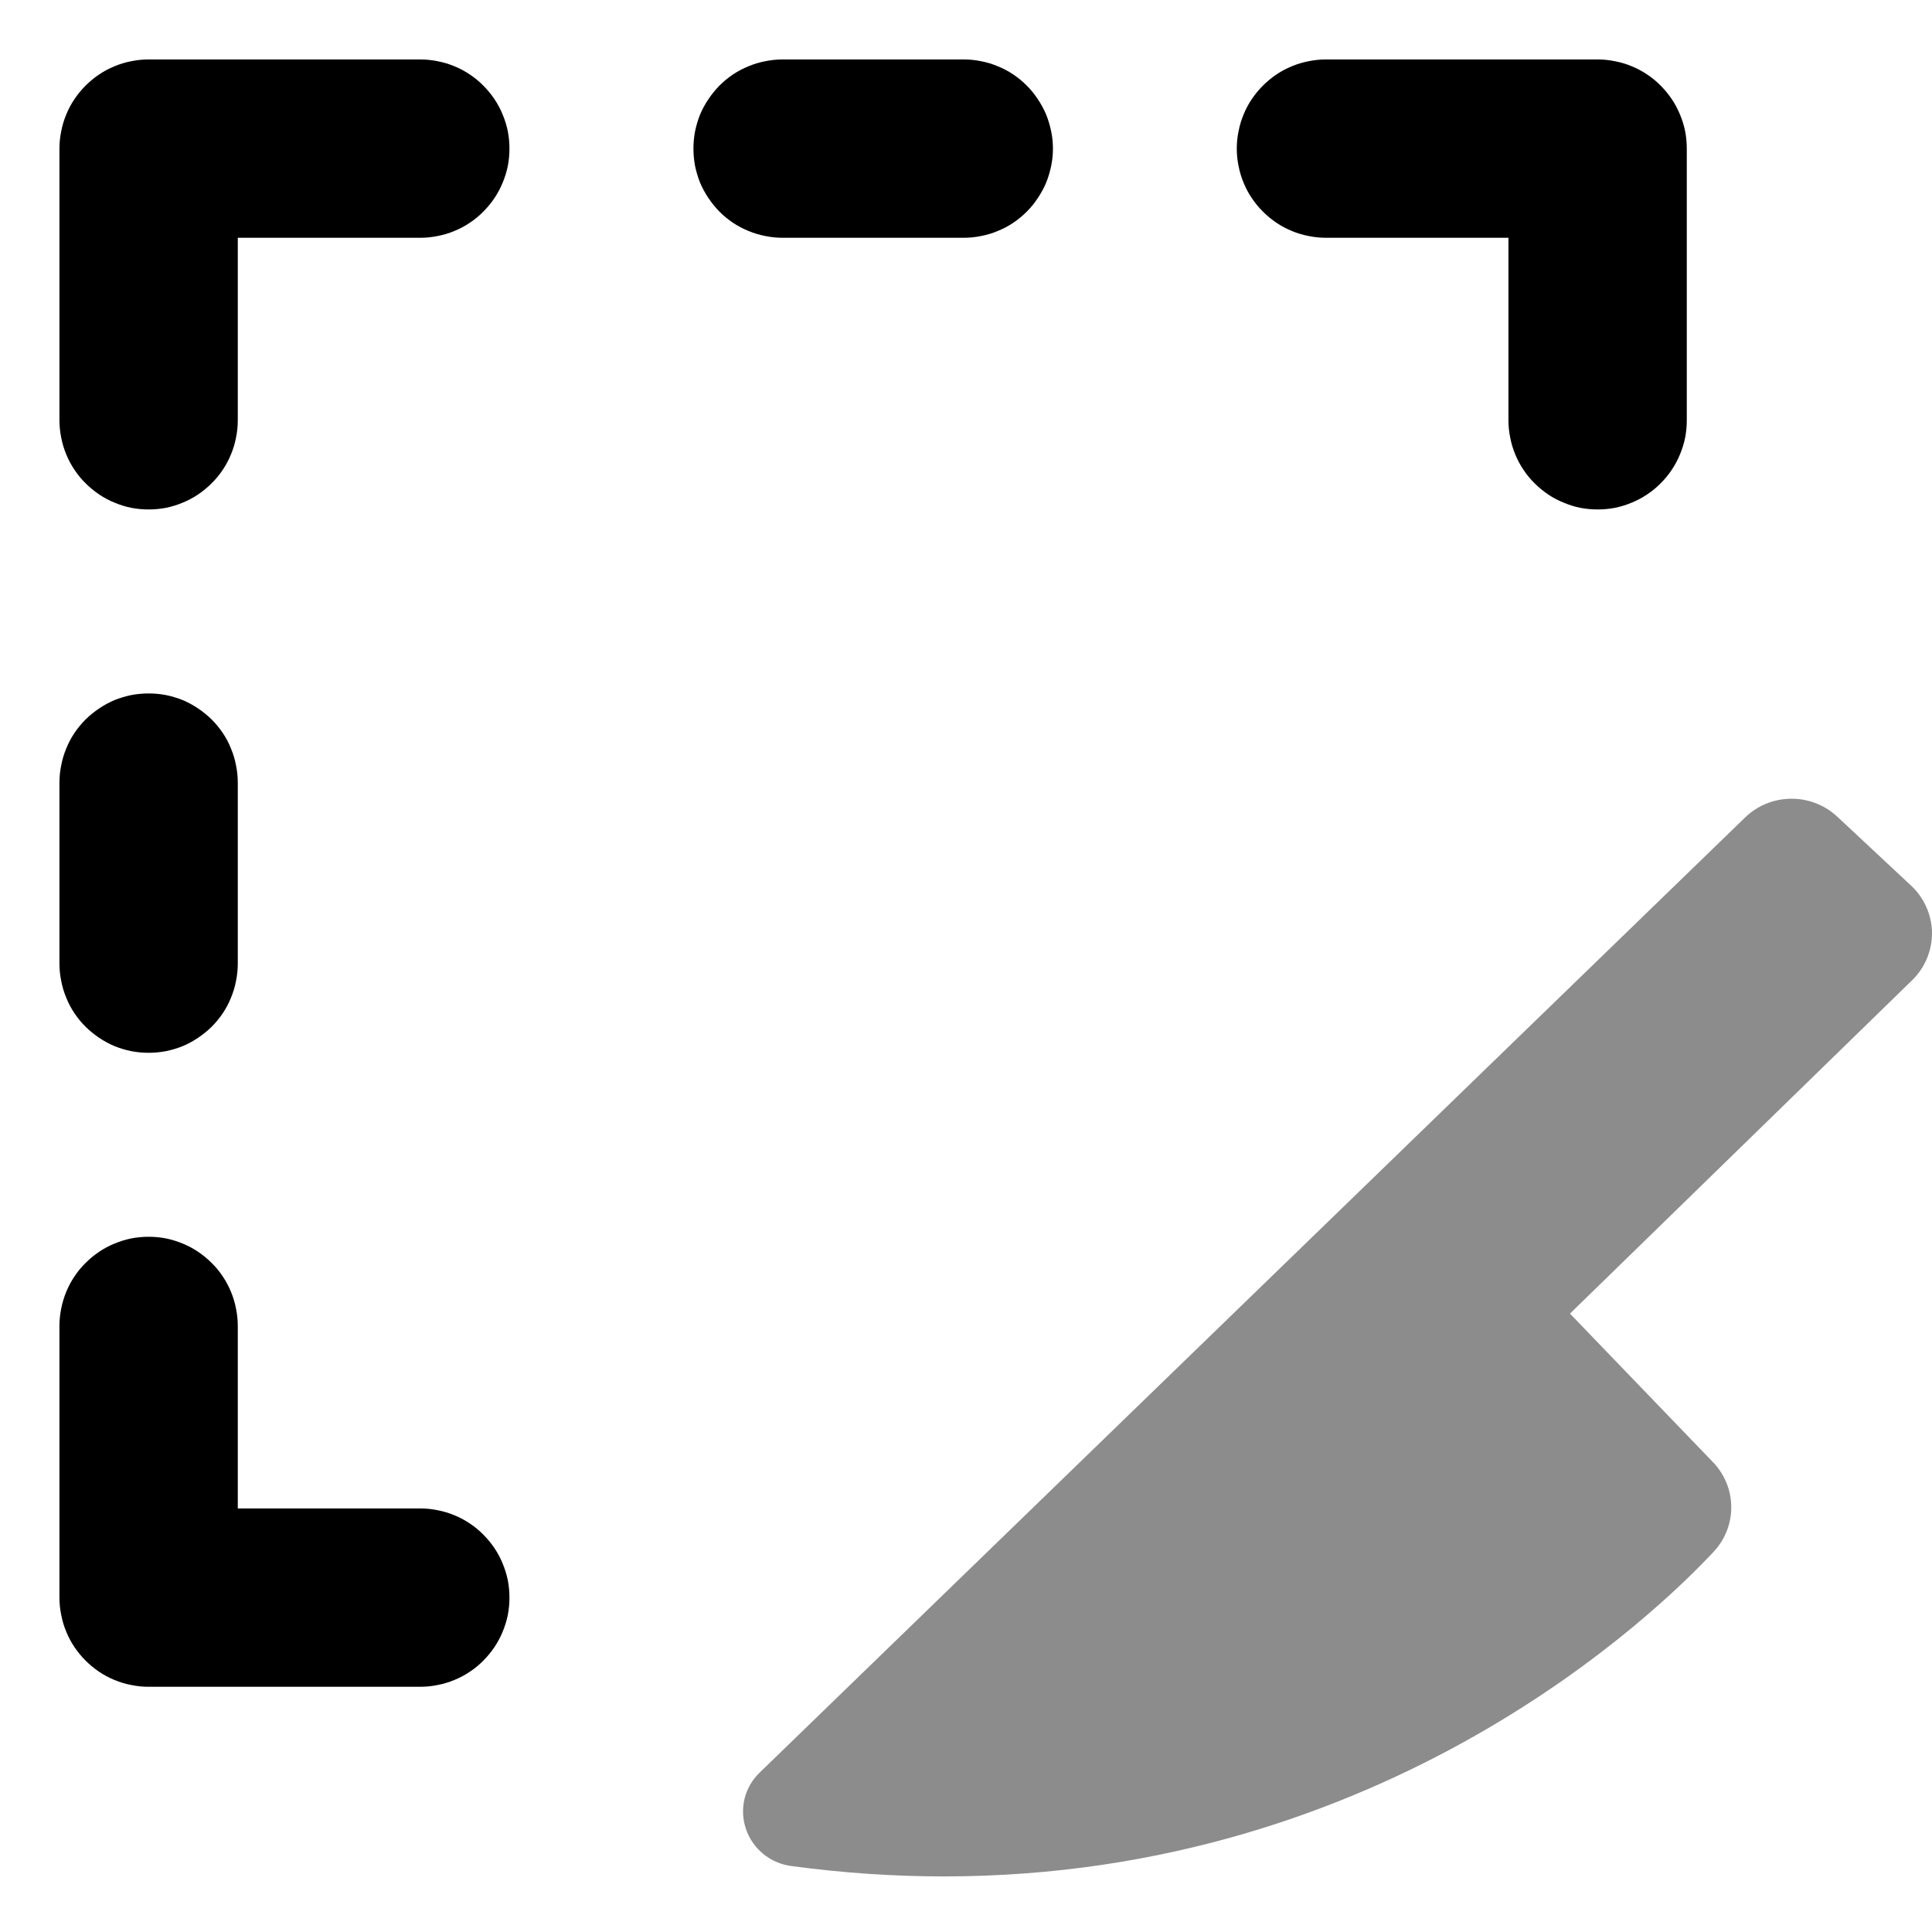 <svg xmlns="http://www.w3.org/2000/svg" xmlns:xlink="http://www.w3.org/1999/xlink"
    version="1.1" width="13" height="13" viewBox="0 0 13 13">
    <defs>
        <clipPath id="master_svg0_870_9030">
            <rect x="0" y="0" width="13" height="13" rx="0" />
        </clipPath>
        <clipPath id="master_svg1_870_9030/870_8779">
            <rect x="5" y="5" width="8" height="8" rx="0" />
        </clipPath>
    </defs>
    <g clip-path="url(#master_svg0_870_9030)">
        <g>
            <g>
                <path
                    d="M0.4,1L0.4,2.828Q0.4,2.887,0.412,2.945Q0.423,3.003,0.446,3.058Q0.468,3.112,0.501,3.161Q0.534,3.211,0.576,3.252Q0.618,3.294,0.667,3.327Q0.716,3.36,0.77,3.382Q0.825,3.405,0.883,3.417Q0.941,3.428,1,3.428Q1.059,3.428,1.117,3.417Q1.175,3.405,1.23,3.382Q1.284,3.36,1.333,3.327Q1.382,3.294,1.424,3.252Q1.466,3.211,1.499,3.161Q1.532,3.112,1.554,3.058Q1.577,3.003,1.588,2.945Q1.6,2.887,1.6,2.828L1.6,1.6L2.828,1.6Q2.887,1.6,2.945,1.588Q3.003,1.577,3.058,1.554Q3.112,1.532,3.161,1.499Q3.211,1.466,3.252,1.424Q3.294,1.382,3.327,1.333Q3.36,1.284,3.382,1.23Q3.405,1.175,3.417,1.117Q3.428,1.059,3.428,1Q3.428,0.941,3.417,0.883Q3.405,0.825,3.382,0.77Q3.36,0.716,3.327,0.667Q3.294,0.618,3.252,0.576Q3.211,0.534,3.161,0.501Q3.112,0.468,3.058,0.446Q3.003,0.423,2.945,0.412Q2.887,0.4,2.828,0.4L1,0.4Q0.941,0.4,0.883,0.412Q0.825,0.423,0.77,0.446Q0.716,0.468,0.667,0.501Q0.618,0.534,0.576,0.576Q0.534,0.618,0.501,0.667Q0.468,0.716,0.446,0.77Q0.423,0.825,0.412,0.883Q0.4,0.941,0.4,1Z"
                    fill-rule="evenodd" fill="inherit" fill-opacity="1" />
            </g>
            <g>
                <path
                    d="M0.4,5.266L0.4,6.484Q0.4,6.543,0.412,6.601Q0.423,6.659,0.446,6.714Q0.468,6.769,0.501,6.818Q0.534,6.867,0.576,6.909Q0.618,6.95,0.667,6.983Q0.716,7.016,0.77,7.039Q0.825,7.061,0.883,7.073Q0.941,7.084,1,7.084Q1.059,7.084,1.117,7.073Q1.175,7.061,1.23,7.039Q1.284,7.016,1.333,6.983Q1.382,6.95,1.424,6.909Q1.466,6.867,1.499,6.818Q1.532,6.769,1.554,6.714Q1.577,6.659,1.588,6.601Q1.6,6.543,1.6,6.484L1.6,5.266Q1.6,5.207,1.588,5.149Q1.577,5.091,1.554,5.036Q1.532,4.981,1.499,4.932Q1.466,4.883,1.424,4.841Q1.382,4.8,1.333,4.767Q1.284,4.734,1.23,4.711Q1.175,4.689,1.117,4.677Q1.059,4.666,1,4.666Q0.941,4.666,0.883,4.677Q0.825,4.689,0.77,4.711Q0.716,4.734,0.667,4.767Q0.618,4.8,0.576,4.841Q0.534,4.883,0.501,4.932Q0.468,4.981,0.446,5.036Q0.423,5.091,0.412,5.149Q0.4,5.207,0.4,5.266Z"
                    fill-rule="evenodd" fill="inherit" fill-opacity="1" />
            </g>
            <g>
                <path
                    d="M5.266,1.6L6.485,1.6Q6.544,1.6,6.602,1.588Q6.66,1.577,6.714,1.554Q6.769,1.532,6.818,1.499Q6.867,1.466,6.909,1.424Q6.951,1.382,6.983,1.333Q7.016,1.284,7.039,1.23Q7.061,1.175,7.073,1.117Q7.085,1.059,7.085,1Q7.085,0.941,7.073,0.883Q7.061,0.825,7.039,0.77Q7.016,0.716,6.983,0.667Q6.951,0.618,6.909,0.576Q6.867,0.534,6.818,0.501Q6.769,0.468,6.714,0.446Q6.66,0.423,6.602,0.412Q6.544,0.4,6.485,0.4L5.266,0.4Q5.207,0.4,5.149,0.412Q5.091,0.423,5.036,0.446Q4.982,0.468,4.932,0.501Q4.883,0.534,4.841,0.576Q4.8,0.618,4.767,0.667Q4.734,0.716,4.711,0.77Q4.689,0.825,4.677,0.883Q4.666,0.941,4.666,1Q4.666,1.059,4.677,1.117Q4.689,1.175,4.711,1.23Q4.734,1.284,4.767,1.333Q4.8,1.382,4.841,1.424Q4.883,1.466,4.932,1.499Q4.982,1.532,5.036,1.554Q5.091,1.577,5.149,1.588Q5.207,1.6,5.266,1.6Z"
                    fill-rule="evenodd" fill="inherit" fill-opacity="1" />
            </g>
            <g>
                <path
                    d="M10.15,1.6L10.15,2.828Q10.15,2.887,10.162,2.945Q10.173,3.003,10.196,3.058Q10.218,3.112,10.251,3.161Q10.284,3.211,10.326,3.252Q10.368,3.294,10.417,3.327Q10.466,3.36,10.521,3.382Q10.575,3.405,10.633,3.417Q10.691,3.428,10.75,3.428Q10.809,3.428,10.867,3.417Q10.925,3.405,10.98,3.382Q11.034,3.36,11.083,3.327Q11.133,3.294,11.174,3.252Q11.216,3.211,11.249,3.161Q11.282,3.112,11.304,3.058Q11.327,3.003,11.339,2.945Q11.35,2.887,11.35,2.828L11.35,1Q11.35,0.941,11.339,0.883Q11.327,0.825,11.304,0.77Q11.282,0.716,11.249,0.667Q11.216,0.618,11.174,0.576Q11.133,0.534,11.083,0.501Q11.034,0.468,10.98,0.446Q10.925,0.423,10.867,0.412Q10.809,0.4,10.75,0.4L8.922,0.4Q8.863,0.4,8.805,0.412Q8.747,0.423,8.692,0.446Q8.638,0.468,8.589,0.501Q8.54,0.534,8.498,0.576Q8.456,0.618,8.423,0.667Q8.39,0.716,8.368,0.77Q8.345,0.825,8.334,0.883Q8.322,0.941,8.322,1Q8.322,1.059,8.334,1.117Q8.345,1.175,8.368,1.23Q8.39,1.284,8.423,1.333Q8.456,1.382,8.498,1.424Q8.54,1.466,8.589,1.499Q8.638,1.532,8.692,1.554Q8.747,1.577,8.805,1.588Q8.863,1.6,8.922,1.6L10.15,1.6Z"
                    fill-rule="evenodd" fill="inherit" fill-opacity="1" />
            </g>
            <g>
                <path
                    d="M1.6,10.15L1.6,8.922Q1.6,8.863,1.588,8.805Q1.577,8.747,1.554,8.692Q1.532,8.638,1.499,8.589Q1.466,8.539,1.424,8.498Q1.382,8.456,1.333,8.423Q1.284,8.39,1.23,8.368Q1.175,8.345,1.117,8.333Q1.059,8.322,1,8.322Q0.941,8.322,0.883,8.333Q0.825,8.345,0.77,8.368Q0.716,8.39,0.667,8.423Q0.618,8.456,0.576,8.498Q0.534,8.539,0.501,8.589Q0.468,8.638,0.446,8.692Q0.423,8.747,0.412,8.805Q0.4,8.863,0.4,8.922L0.4,10.75Q0.4,10.809,0.412,10.867Q0.423,10.925,0.446,10.98Q0.468,11.034,0.501,11.083Q0.534,11.132,0.576,11.174Q0.618,11.216,0.667,11.249Q0.716,11.282,0.77,11.304Q0.825,11.327,0.883,11.338Q0.941,11.35,1,11.35L2.828,11.35Q2.887,11.35,2.945,11.338Q3.003,11.327,3.058,11.304Q3.112,11.282,3.161,11.249Q3.211,11.216,3.252,11.174Q3.294,11.132,3.327,11.083Q3.36,11.034,3.382,10.98Q3.405,10.925,3.417,10.867Q3.428,10.809,3.428,10.75Q3.428,10.691,3.417,10.633Q3.405,10.575,3.382,10.52Q3.36,10.466,3.327,10.417Q3.294,10.368,3.252,10.326Q3.211,10.284,3.161,10.251Q3.112,10.218,3.058,10.196Q3.003,10.173,2.945,10.162Q2.887,10.15,2.828,10.15L1.6,10.15Z"
                    fill-rule="evenodd" fill="inherit" fill-opacity="1" />
            </g>
        </g>
        <g clip-path="url(#master_svg1_870_9030/870_8779)">
            <g>
                <path
                    d="M13,6.275C12.998,6.154,12.946,6.038,12.855,5.955L12.358,5.491C12.183,5.332,11.912,5.336,11.742,5.501L5.112,11.927C5.009,12.026,4.974,12.171,5.019,12.306C5.065,12.441,5.182,12.537,5.324,12.556C5.68,12.604,6.022,12.626,6.351,12.626C9.335,12.626,11.165,10.834,11.532,10.44C11.694,10.265,11.687,9.997,11.518,9.83L10.564,8.839L12.864,6.598C12.952,6.514,13.001,6.396,13,6.275Z"
                    fill="#8C8C8C" fill-opacity="1" />
            </g>
        </g>
    </g>
</svg>